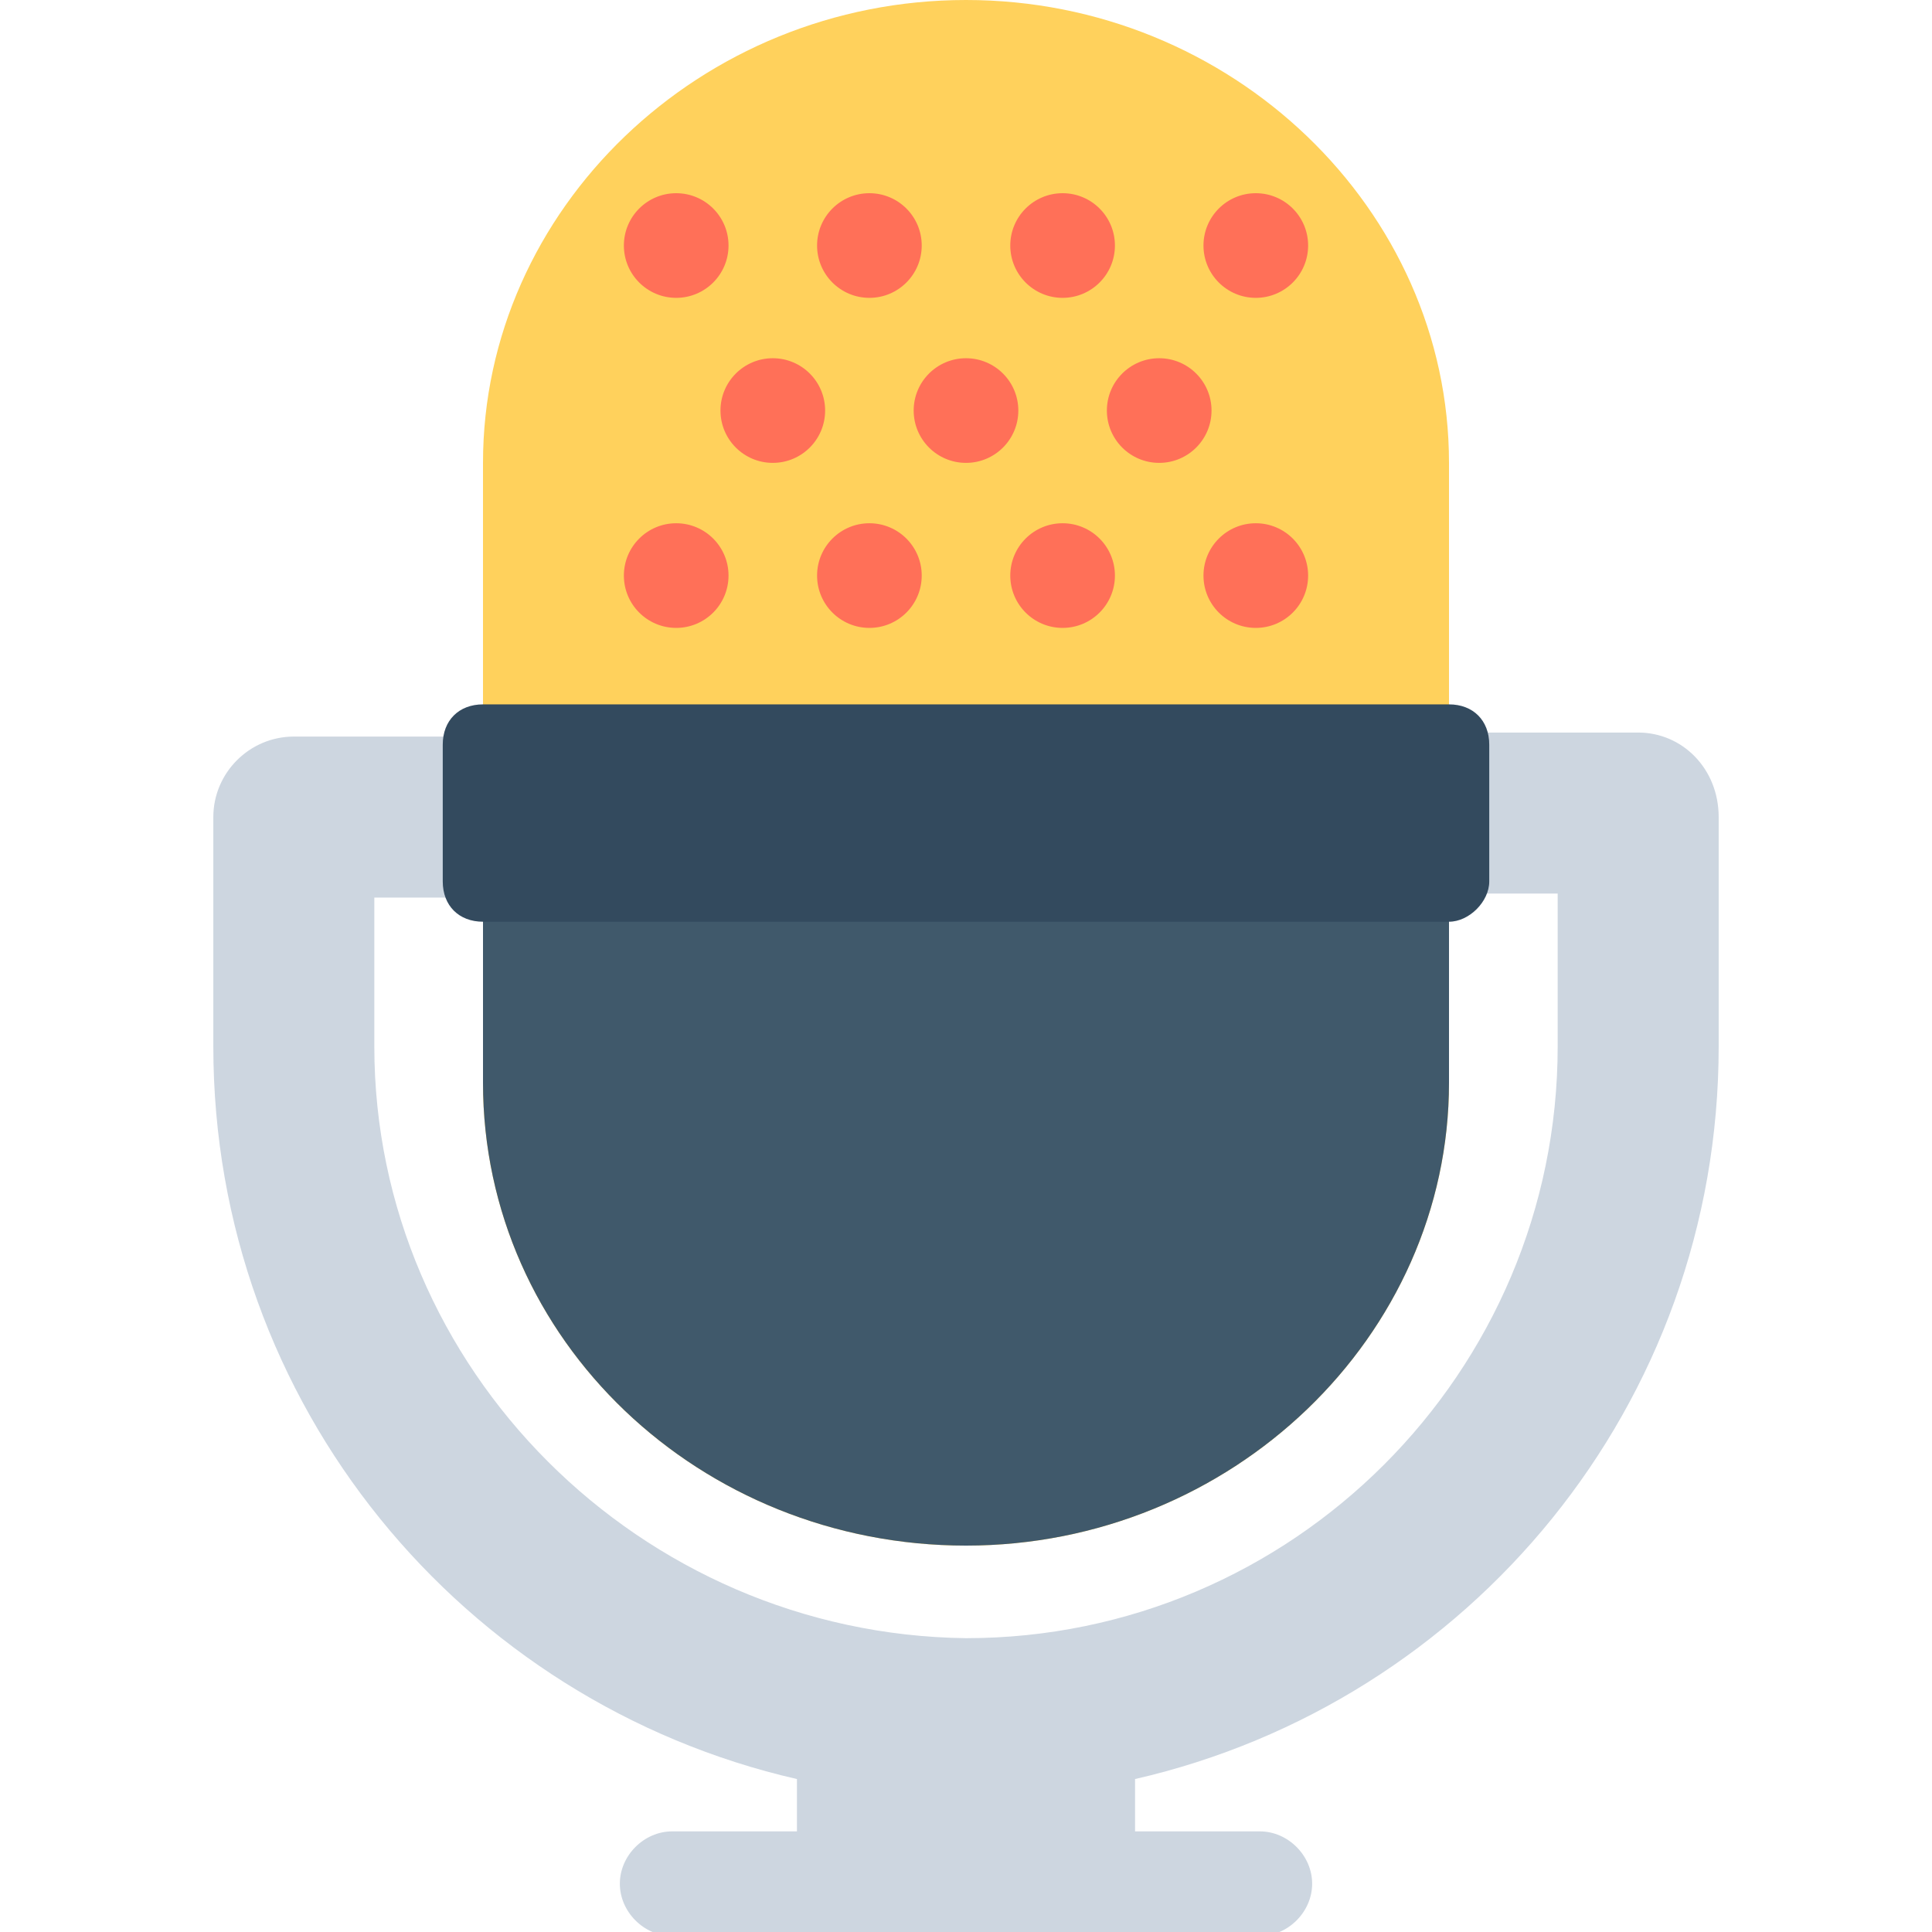 <?xml version="1.0" encoding="utf-8"?>
<!-- Generator: Adobe Illustrator 18.0.0, SVG Export Plug-In . SVG Version: 6.00 Build 0)  -->
<!DOCTYPE svg PUBLIC "-//W3C//DTD SVG 1.1//EN" "http://www.w3.org/Graphics/SVG/1.1/DTD/svg11.dtd">
<svg version="1.1" id="Layer_1" xmlns="http://www.w3.org/2000/svg" xmlns:xlink="http://www.w3.org/1999/xlink" x="0px" y="0px"
	 viewBox="0 0 48 48" enable-background="new 0 0 48 48" xml:space="preserve">
<g>
	<path fill="#CDD6E0" d="M40.7,18.2H36c-1.1,0-2,0.9-2,2s0.9,2,2,2h2.7V26c0,8.1-6.6,14.7-14.7,14.7C15.9,40.6,9.3,34,9.3,26v-3.7
		H12c1.1,0,2-0.9,2-2s-0.9-2-2-2H7.3c-1.1,0-2,0.9-2,2V26c0,8.9,6.2,16.3,14.5,18.2v1.3h-3.1c-0.7,0-1.3,0.6-1.3,1.3
		c0,0.7,0.6,1.3,1.3,1.3h14.6c0.7,0,1.3-0.6,1.3-1.3c0-0.7-0.6-1.3-1.3-1.3h-3.1v-1.3c8.3-1.9,14.5-9.3,14.5-18.2v-5.7
		C42.7,19.1,41.8,18.2,40.7,18.2z"/>
	<path fill="#FFD15C" d="M24,0L24,0c-6.6,0-12,5.2-12,11.5v15.4c0,6.4,5.4,11.5,12,11.5l0,0c6.6,0,12-5.2,12-11.5V11.5
		C36,5.2,30.6,0,24,0z"/>
	<path fill="#40596B" d="M12,20.4v6.5c0,6.4,5.4,11.5,12,11.5l0,0c6.6,0,12-5.2,12-11.5v-6.5H12z"/>
	<path fill="#334A5E" d="M36,22.9H12c-0.6,0-1-0.4-1-1v-3.4c0-0.6,0.4-1,1-1H36c0.6,0,1,0.4,1,1v3.4C37,22.4,36.5,22.9,36,22.9z"/>
	<g>
		<g>
			<circle fill="#FF7058" cx="16.8" cy="6.1" r="1.3"/>
			<circle fill="#FF7058" cx="21.6" cy="6.1" r="1.3"/>
			<circle fill="#FF7058" cx="26.4" cy="6.1" r="1.3"/>
			<circle fill="#FF7058" cx="31.2" cy="6.1" r="1.3"/>
		</g>
		<g>
			<circle fill="#FF7058" cx="19.2" cy="10.2" r="1.3"/>
			<circle fill="#FF7058" cx="24" cy="10.2" r="1.3"/>
			<circle fill="#FF7058" cx="28.8" cy="10.2" r="1.3"/>
		</g>
		<g>
			<circle fill="#FF7058" cx="16.8" cy="14.3" r="1.3"/>
			<circle fill="#FF7058" cx="21.6" cy="14.3" r="1.3"/>
			<circle fill="#FF7058" cx="26.4" cy="14.3" r="1.3"/>
			<circle fill="#FF7058" cx="31.2" cy="14.3" r="1.3"/>
		</g>
	</g>
</g>
</svg>
